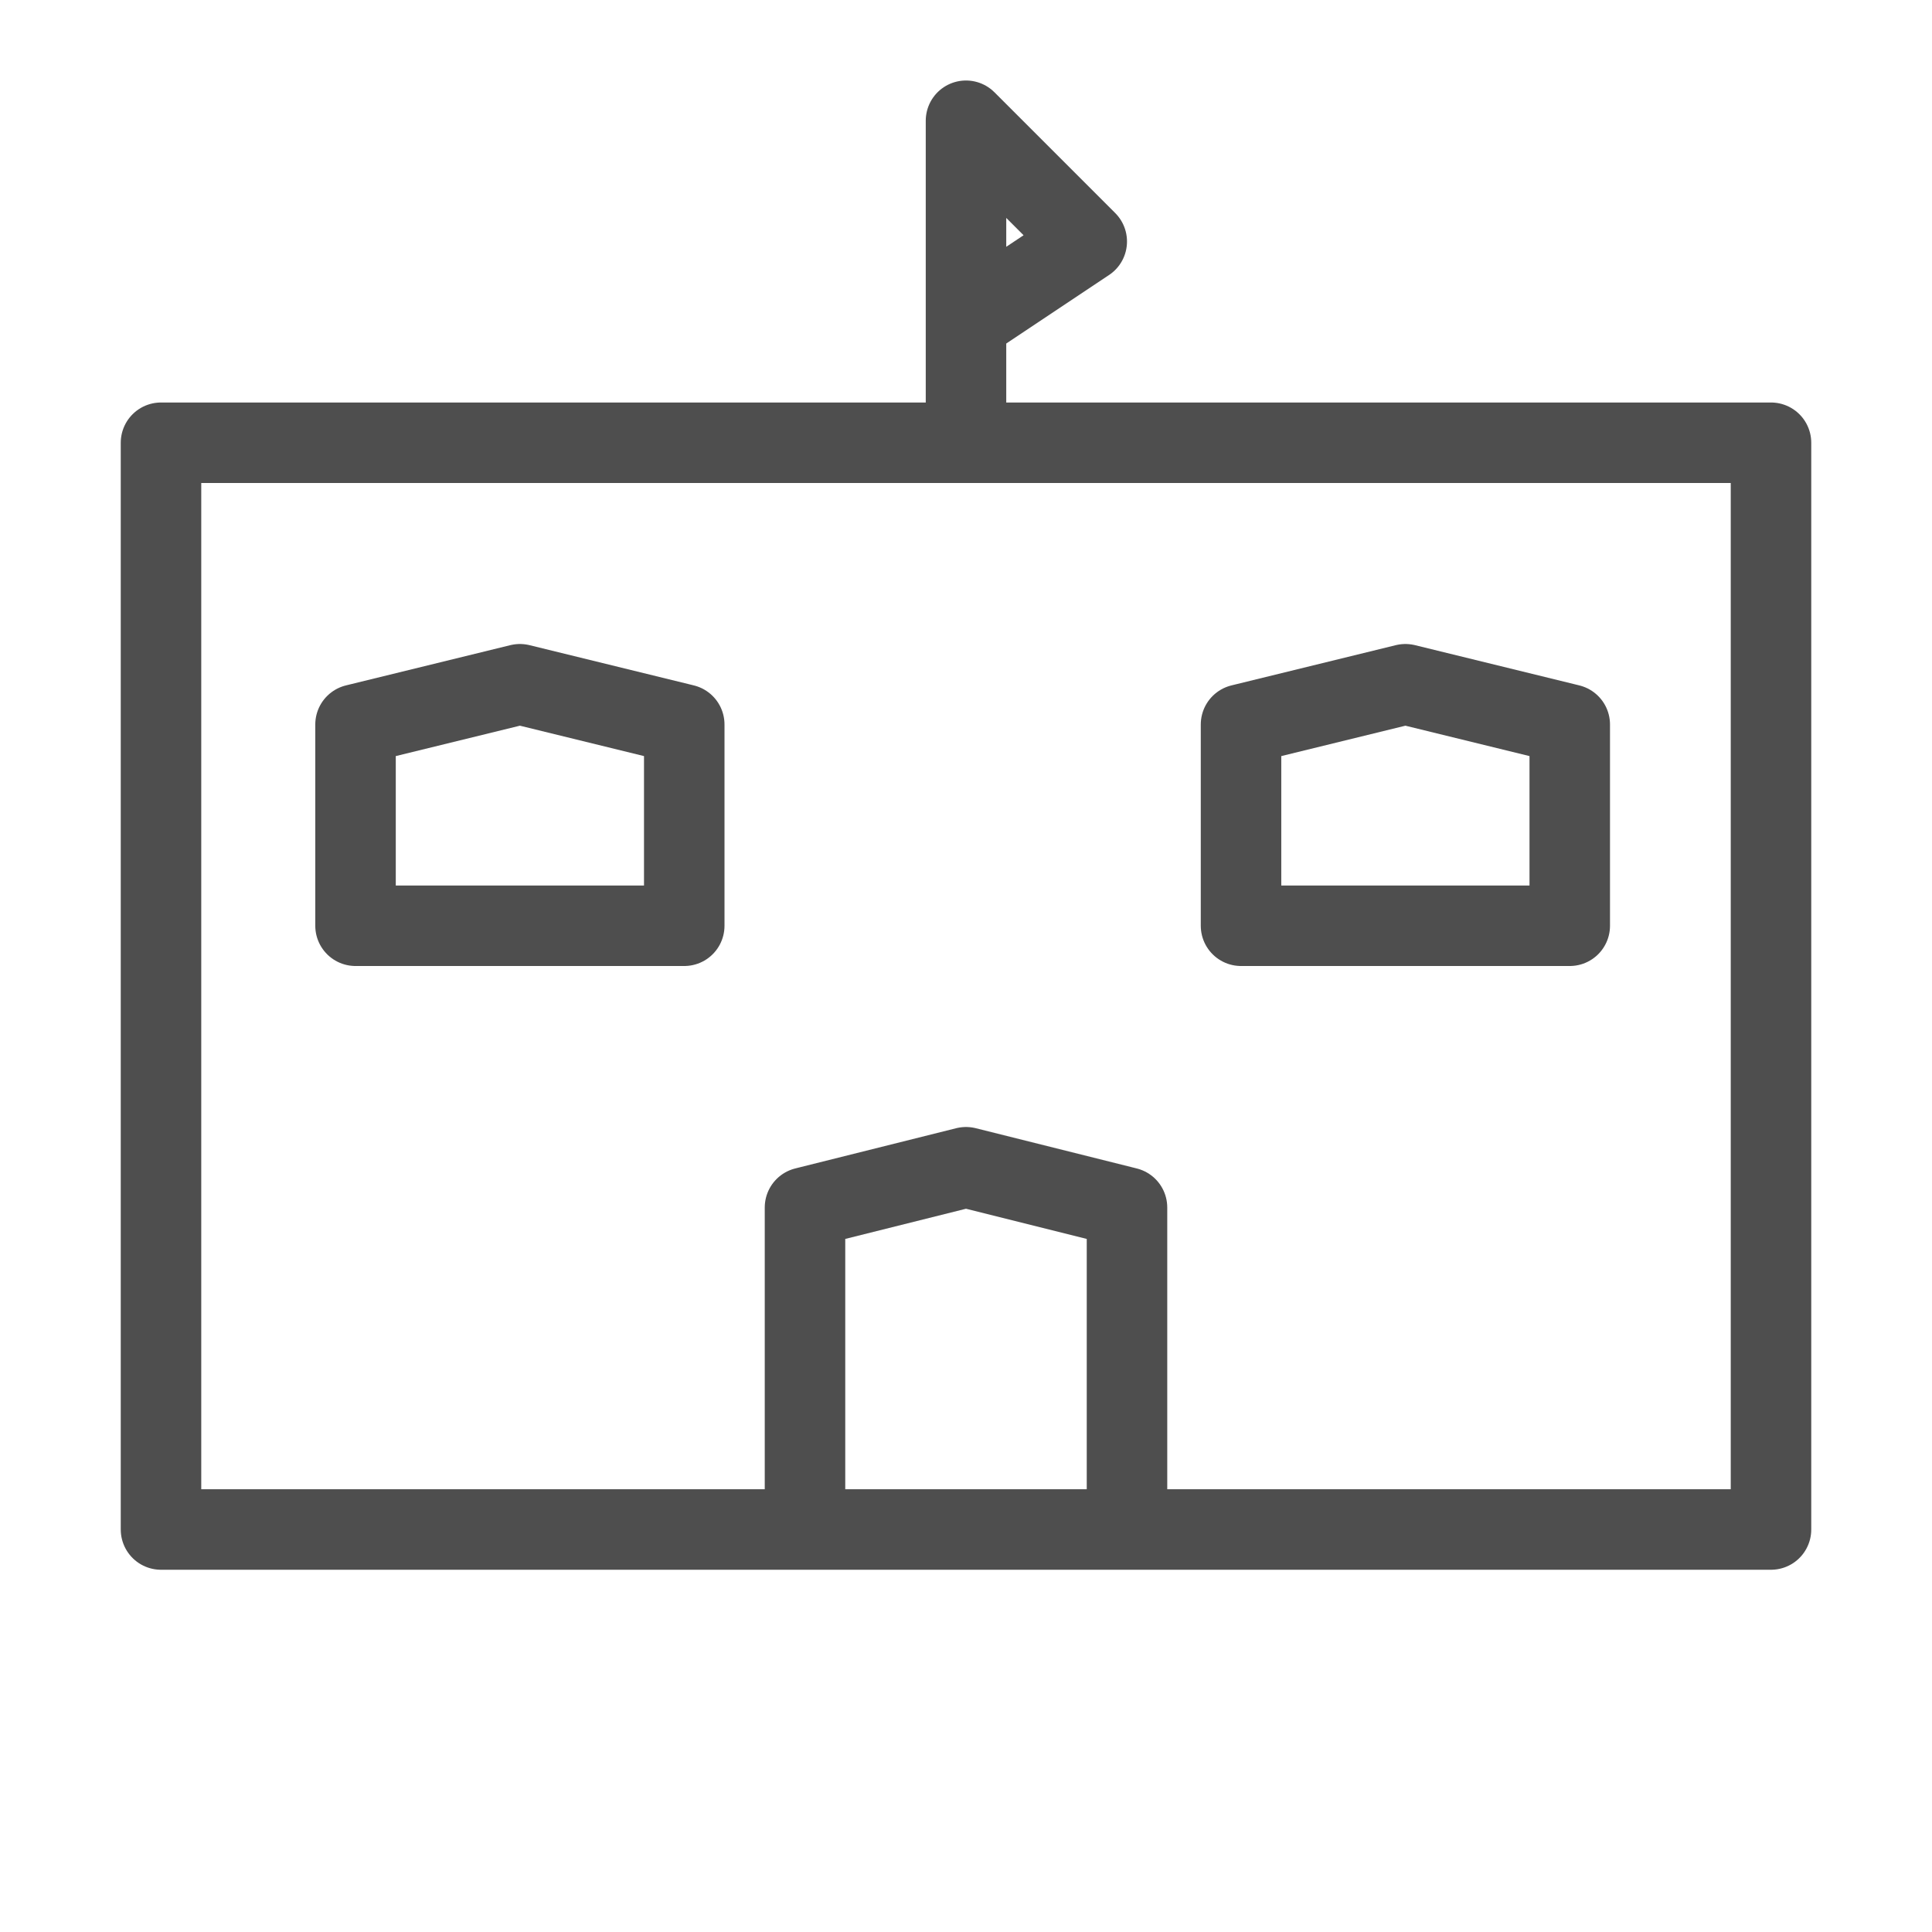 <svg width="48" height="48" viewBox="0 0 48 48" fill="none" xmlns="http://www.w3.org/2000/svg">
<path d="M24 11H44V38H4V11H24ZM24 11V8M24 8V3L27 6L24 8ZM28 37V30L24 29L20 30V38M8.833 18V23H12.917H17V18L12.917 17L8.833 18ZM39 23V18L34.917 17L30.833 18V23H34.917H39Z" stroke="#4E4E4E" stroke-width="2" stroke-linejoin="round"/>
</svg>
